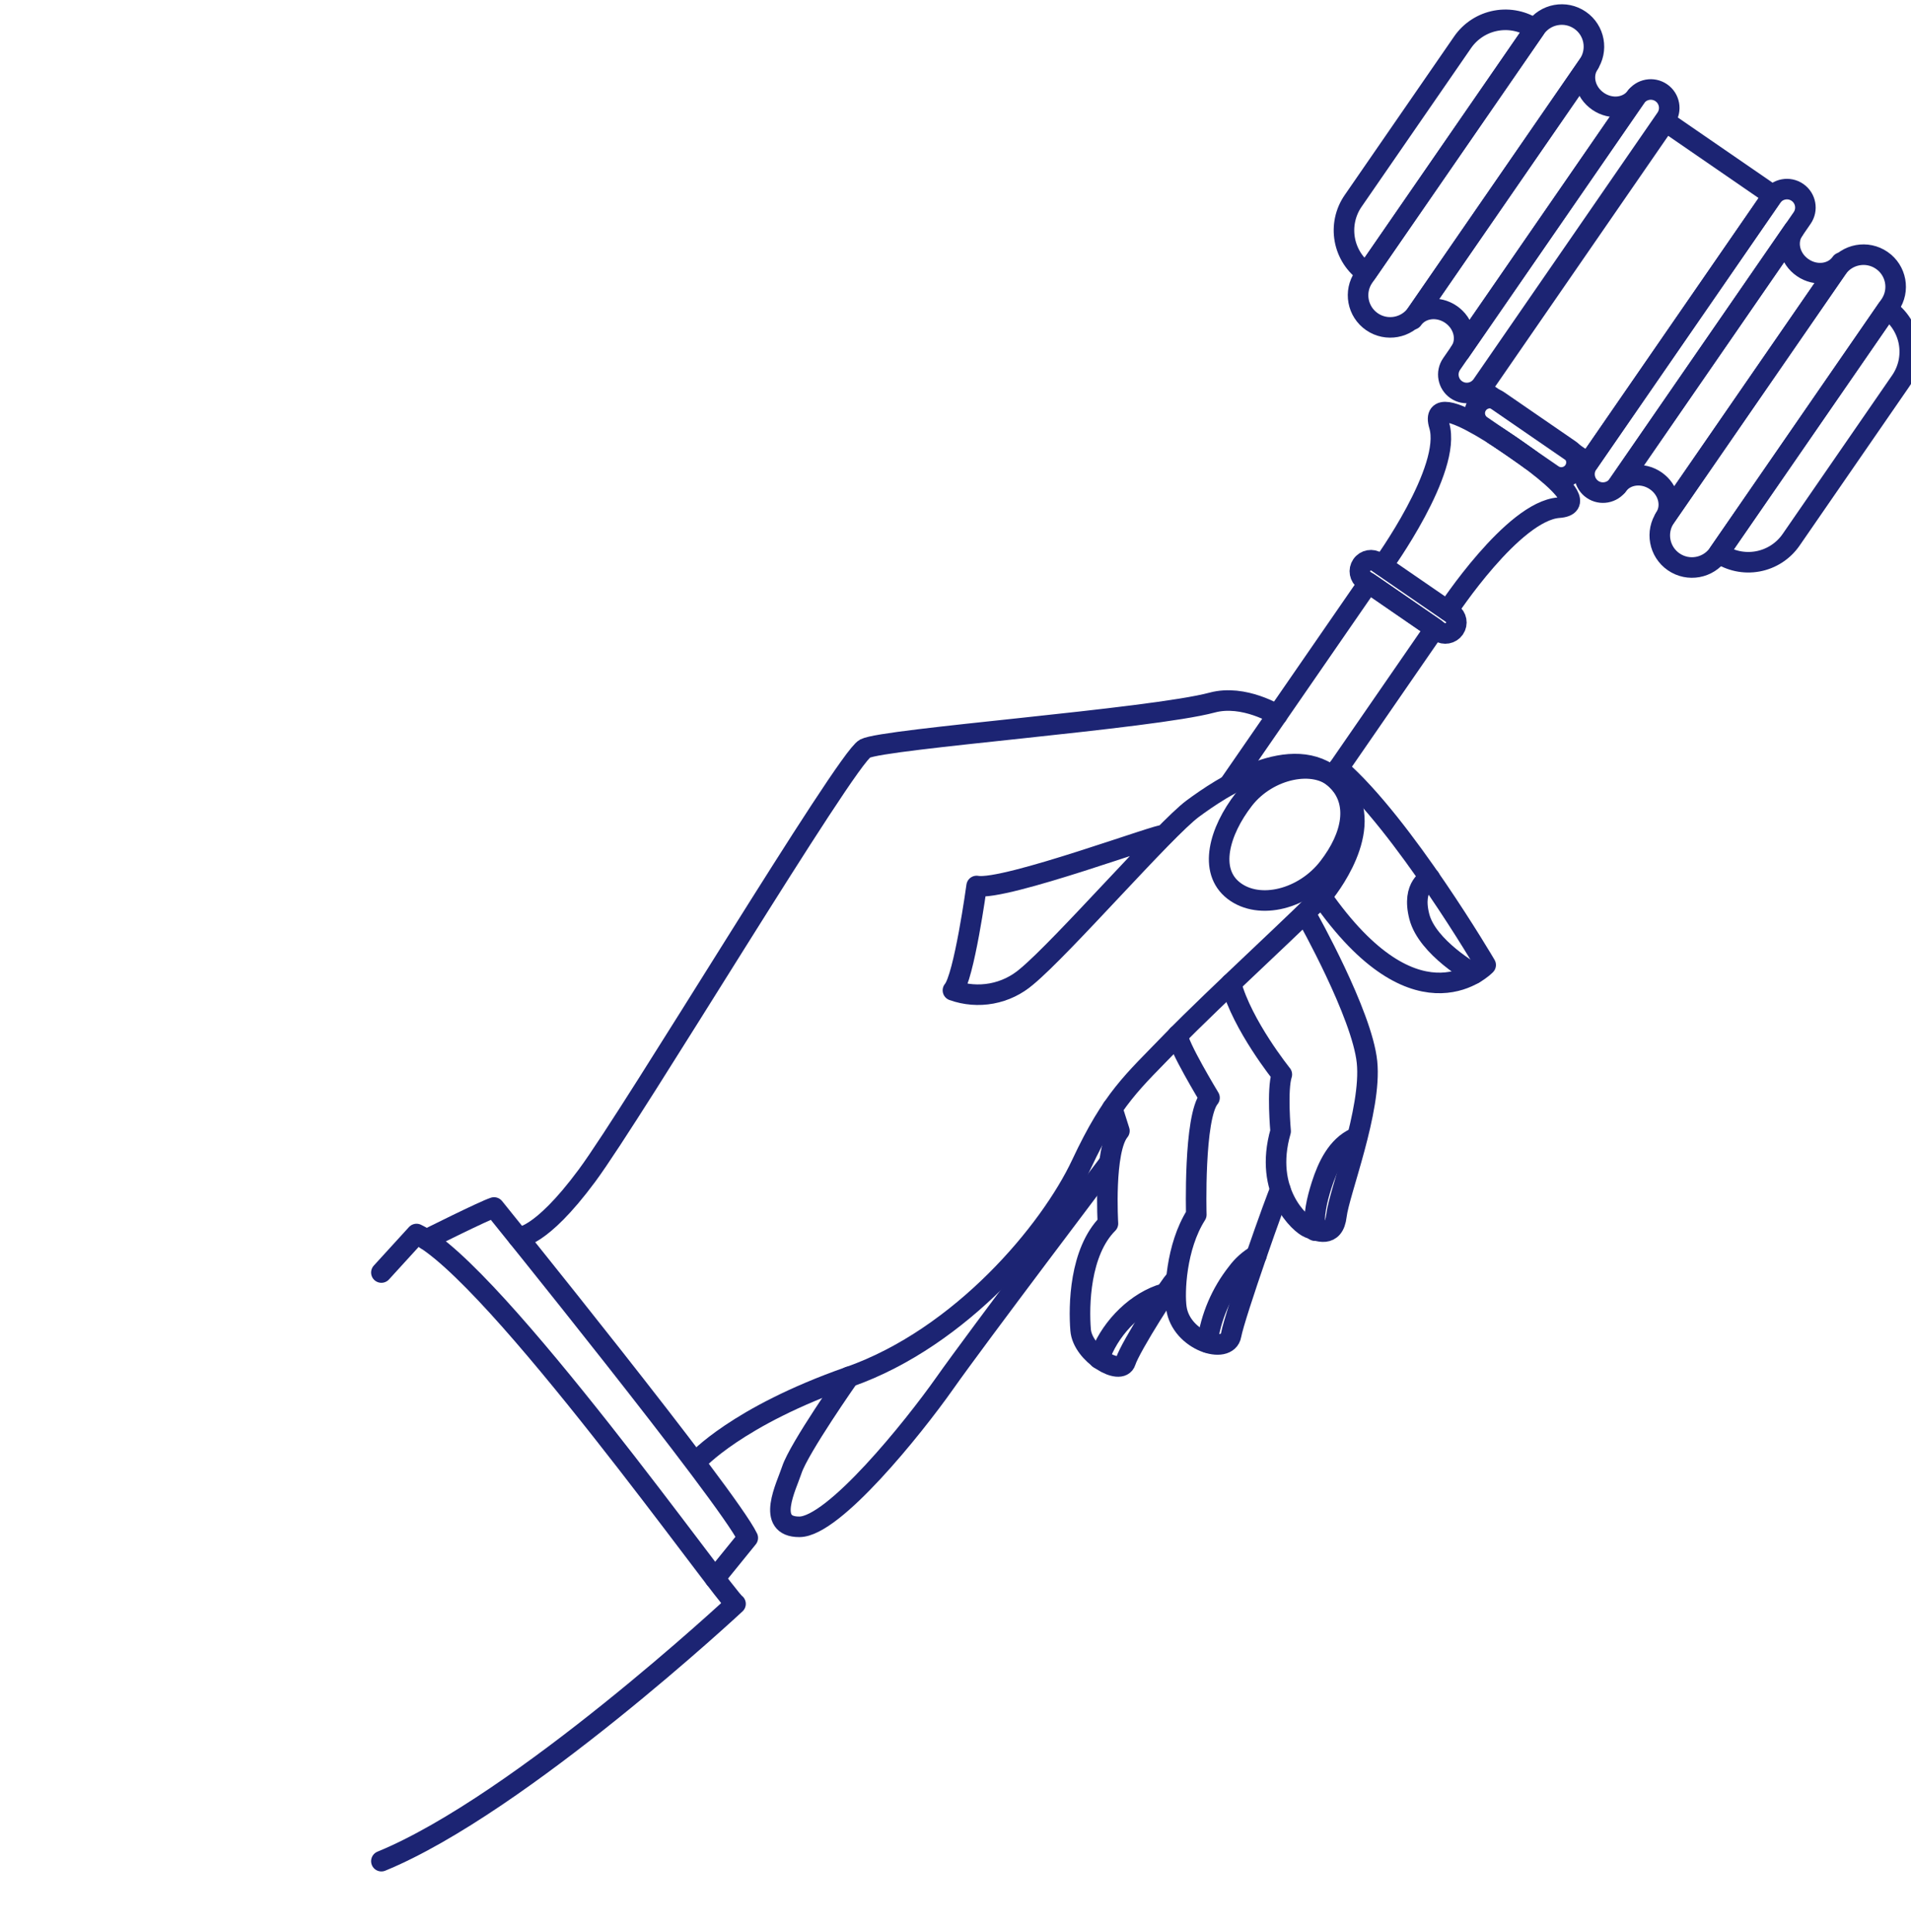 <svg width="93" height="94" viewBox="0 0 93 94" fill="none" xmlns="http://www.w3.org/2000/svg">
<g clip-path="url(#clip0_896_1819)">
<path d="M81.057 5.914L86.279 9.507L77.287 22.535L72.065 18.942L81.057 5.914Z" stroke="#1C2473" stroke-linecap="round" stroke-linejoin="round"/>
<path d="M86.222 9.59C86.504 9.182 87.064 9.079 87.472 9.36C87.881 9.641 87.984 10.2 87.702 10.608L78.749 23.581C78.467 23.989 77.907 24.092 77.498 23.811C77.09 23.529 76.987 22.971 77.269 22.562L86.222 9.59Z" stroke="#1C2473" stroke-linecap="round" stroke-linejoin="round"/>
<path fill-rule="evenodd" clip-rule="evenodd" d="M87.731 13.023C88.367 13.461 89.203 13.351 89.599 12.779L81.01 25.221C81.405 24.645 81.21 23.829 80.574 23.392C79.937 22.954 79.103 23.064 78.707 23.636L87.296 11.194C86.9 11.767 87.092 12.586 87.731 13.023Z" stroke="#1C2473" stroke-linecap="round" stroke-linejoin="round"/>
<path d="M89.4 13.068C89.89 12.357 90.865 12.178 91.576 12.668C92.288 13.157 92.467 14.13 91.977 14.84L83.627 26.938C83.137 27.648 82.163 27.827 81.451 27.337C80.74 26.848 80.56 25.875 81.05 25.165L89.4 13.068Z" stroke="#1C2473" stroke-linecap="round" stroke-linejoin="round"/>
<path d="M91.845 15.032L83.647 26.91C84.2 27.291 84.881 27.436 85.54 27.315C86.2 27.194 86.785 26.816 87.166 26.264L92.492 18.546C92.681 18.273 92.814 17.965 92.884 17.641C92.953 17.317 92.958 16.982 92.898 16.655C92.838 16.329 92.714 16.018 92.534 15.739C92.353 15.461 92.119 15.22 91.845 15.032V15.032Z" stroke="#1C2473" stroke-linecap="round" stroke-linejoin="round"/>
<path d="M72.123 18.733C71.841 19.141 71.281 19.244 70.872 18.963C70.463 18.682 70.361 18.123 70.642 17.714L79.596 4.742C79.878 4.334 80.437 4.231 80.846 4.512C81.255 4.793 81.358 5.352 81.076 5.761L72.123 18.733Z" stroke="#1C2473" stroke-linecap="round" stroke-linejoin="round"/>
<path fill-rule="evenodd" clip-rule="evenodd" d="M70.614 15.298C69.977 14.861 69.141 14.97 68.746 15.542L77.335 3.1C76.939 3.676 77.134 4.492 77.771 4.929C78.407 5.367 79.242 5.258 79.638 4.685L71.049 17.127C71.444 16.554 71.249 15.736 70.614 15.298Z" stroke="#1C2473" stroke-linecap="round" stroke-linejoin="round"/>
<path d="M68.944 15.254C68.454 15.964 67.479 16.143 66.768 15.654C66.056 15.164 65.877 14.191 66.367 13.481L74.716 1.384C75.207 0.673 76.181 0.494 76.893 0.984C77.604 1.473 77.784 2.446 77.293 3.157L68.944 15.254Z" stroke="#1C2473" stroke-linecap="round" stroke-linejoin="round"/>
<path d="M66.499 13.288L74.698 1.41C74.424 1.222 74.116 1.089 73.791 1.02C73.466 0.95 73.131 0.946 72.804 1.006C72.478 1.066 72.166 1.189 71.887 1.37C71.608 1.55 71.368 1.783 71.179 2.056L65.852 9.775C65.663 10.048 65.53 10.356 65.461 10.68C65.391 11.005 65.387 11.339 65.447 11.666C65.507 11.992 65.631 12.303 65.811 12.581C65.992 12.86 66.226 13.1 66.499 13.288V13.288Z" stroke="#1C2473" stroke-linecap="round" stroke-linejoin="round"/>
<path d="M72.925 19.5L76.401 21.891C76.736 22.122 76.82 22.58 76.59 22.914C76.359 23.248 75.9 23.332 75.565 23.102L72.089 20.71C71.754 20.48 71.669 20.022 71.9 19.688C72.131 19.354 72.59 19.27 72.925 19.5Z" stroke="#1C2473" stroke-linecap="round" stroke-linejoin="round"/>
<path d="M70.457 29.706C70.457 29.706 73.632 24.865 75.857 24.703C78.082 24.541 72.717 21.155 72.717 21.155" stroke="#1C2473" stroke-linecap="round" stroke-linejoin="round"/>
<path d="M67.281 27.52C67.281 27.52 70.681 22.836 70.041 20.702C69.401 18.567 74.48 22.367 74.48 22.367" stroke="#1C2473" stroke-linecap="round" stroke-linejoin="round"/>
<path d="M67.021 27.353L70.642 29.844C70.887 30.012 70.948 30.346 70.78 30.59L70.779 30.591C70.611 30.835 70.276 30.897 70.032 30.729L66.411 28.237C66.166 28.069 66.105 27.735 66.273 27.491L66.274 27.49C66.442 27.246 66.777 27.185 67.021 27.353Z" stroke="#1C2473" stroke-linecap="round" stroke-linejoin="round"/>
<path d="M64.928 37.679L69.83 30.578L66.6 28.357L59.811 38.19" stroke="#1C2473" stroke-linecap="round" stroke-linejoin="round"/>
<path d="M65.135 37.381C68.293 40.125 72.301 46.953 72.301 46.953C72.301 46.953 69.123 50.298 64.506 43.899" stroke="#1C2473" stroke-linecap="round" stroke-linejoin="round"/>
<path d="M62.16 34.789C62.16 34.789 60.538 33.77 58.995 34.184C56.019 34.983 43.028 35.942 42.097 36.423C41.167 36.904 30.861 54.107 28.559 57.211C26.258 60.314 25.216 60.204 25.216 60.204" stroke="#1C2473" stroke-linecap="round" stroke-linejoin="round"/>
<path d="M71.724 47.38C71.724 47.38 69.463 46.114 69.072 44.597C68.681 43.081 69.588 42.73 69.588 42.73" stroke="#1C2473" stroke-linecap="round" stroke-linejoin="round"/>
<path d="M56.667 40.631C56.642 40.468 48.901 43.365 47.528 43.109C47.528 43.109 46.918 47.568 46.375 48.187C46.979 48.403 47.629 48.455 48.26 48.338C48.891 48.221 49.479 47.938 49.964 47.519C51.718 46.068 56.696 40.343 58.047 39.346C59.398 38.349 62.906 35.971 65.026 37.928C67.127 39.869 64.898 42.896 64.385 43.534C63.872 44.172 59.016 48.608 57.057 50.637C55.098 52.665 54.149 53.41 52.627 56.654C51.105 59.898 46.789 65.076 41.32 66.994C35.851 68.912 33.908 71.096 33.908 71.096" stroke="#1C2473" stroke-linecap="round" stroke-linejoin="round"/>
<path fill-rule="evenodd" clip-rule="evenodd" d="M60.528 38.905C59.34 40.44 58.791 42.371 60.041 43.337C61.291 44.303 63.455 43.748 64.645 42.213C65.835 40.679 66.161 39.022 65.026 37.923C63.994 36.924 61.718 37.37 60.528 38.905Z" stroke="#1C2473" stroke-linecap="round" stroke-linejoin="round"/>
<path d="M63.625 44.617C63.625 44.617 66.287 49.348 66.526 51.674C66.766 53.999 65.167 58.026 65.04 59.145C64.913 60.264 64.107 59.903 63.694 59.738C63.282 59.572 61.475 57.979 62.322 55.043C62.322 55.043 62.139 53.024 62.381 52.28C62.381 52.28 60.458 49.896 59.907 47.852" stroke="#1C2473" stroke-linecap="round" stroke-linejoin="round"/>
<path d="M62.311 57.885C62.204 57.991 60.083 64.003 59.913 64.959C59.736 65.952 57.482 65.251 57.25 63.641C57.144 62.901 57.219 60.673 58.219 59.102C58.219 59.102 58.084 54.341 58.862 53.414C58.862 53.414 57.301 50.845 57.316 50.367" stroke="#1C2473" stroke-linecap="round" stroke-linejoin="round"/>
<path d="M65.953 55.371C65.072 55.772 64.613 56.741 64.318 57.661C64.088 58.378 63.915 59.13 63.991 59.878" stroke="#1C2473" stroke-linecap="round" stroke-linejoin="round"/>
<path d="M61.149 61.077C60.781 61.29 60.461 61.577 60.209 61.919C59.429 62.904 58.927 64.079 58.756 65.322" stroke="#1C2473" stroke-linecap="round" stroke-linejoin="round"/>
<path d="M57.182 62.307C57.067 62.307 55.011 65.511 54.779 66.249C54.548 66.987 52.683 65.886 52.589 64.713C52.494 63.54 52.538 60.914 53.919 59.533C53.919 59.533 53.699 55.964 54.477 55.024L54.131 53.93" stroke="#1C2473" stroke-linecap="round" stroke-linejoin="round"/>
<path d="M56.652 63.036C56.609 62.971 56.511 62.987 56.437 63.014C55.102 63.498 53.942 64.765 53.49 66.111" stroke="#1C2473" stroke-linecap="round" stroke-linejoin="round"/>
<path d="M53.904 56.678C53.904 56.678 47.531 65.095 45.979 67.299C44.427 69.502 40.568 74.283 38.904 74.29C37.241 74.297 38.276 72.312 38.535 71.519C38.881 70.466 41.32 66.989 41.32 66.989" stroke="#1C2473" stroke-linecap="round" stroke-linejoin="round"/>
<path d="M18.56 61.917L20.271 60.043C24.064 61.846 35.301 77.739 35.795 78.038C35.795 78.038 25.345 87.773 18.56 90.558" stroke="#1C2473" stroke-linecap="round" stroke-linejoin="round"/>
<path d="M20.745 60.314C20.745 60.314 23.548 58.909 24.044 58.752C24.044 58.752 35.43 72.817 36.391 74.829L34.793 76.799" stroke="#1C2473" stroke-linecap="round" stroke-linejoin="round"/>
</g>
<defs>
<clipPath id="clip0_896_1819">
<rect width="93" height="94" fill="white" transform="matrix(-1 0 0 1 93 0)"/>
</clipPath>
</defs>
</svg>
